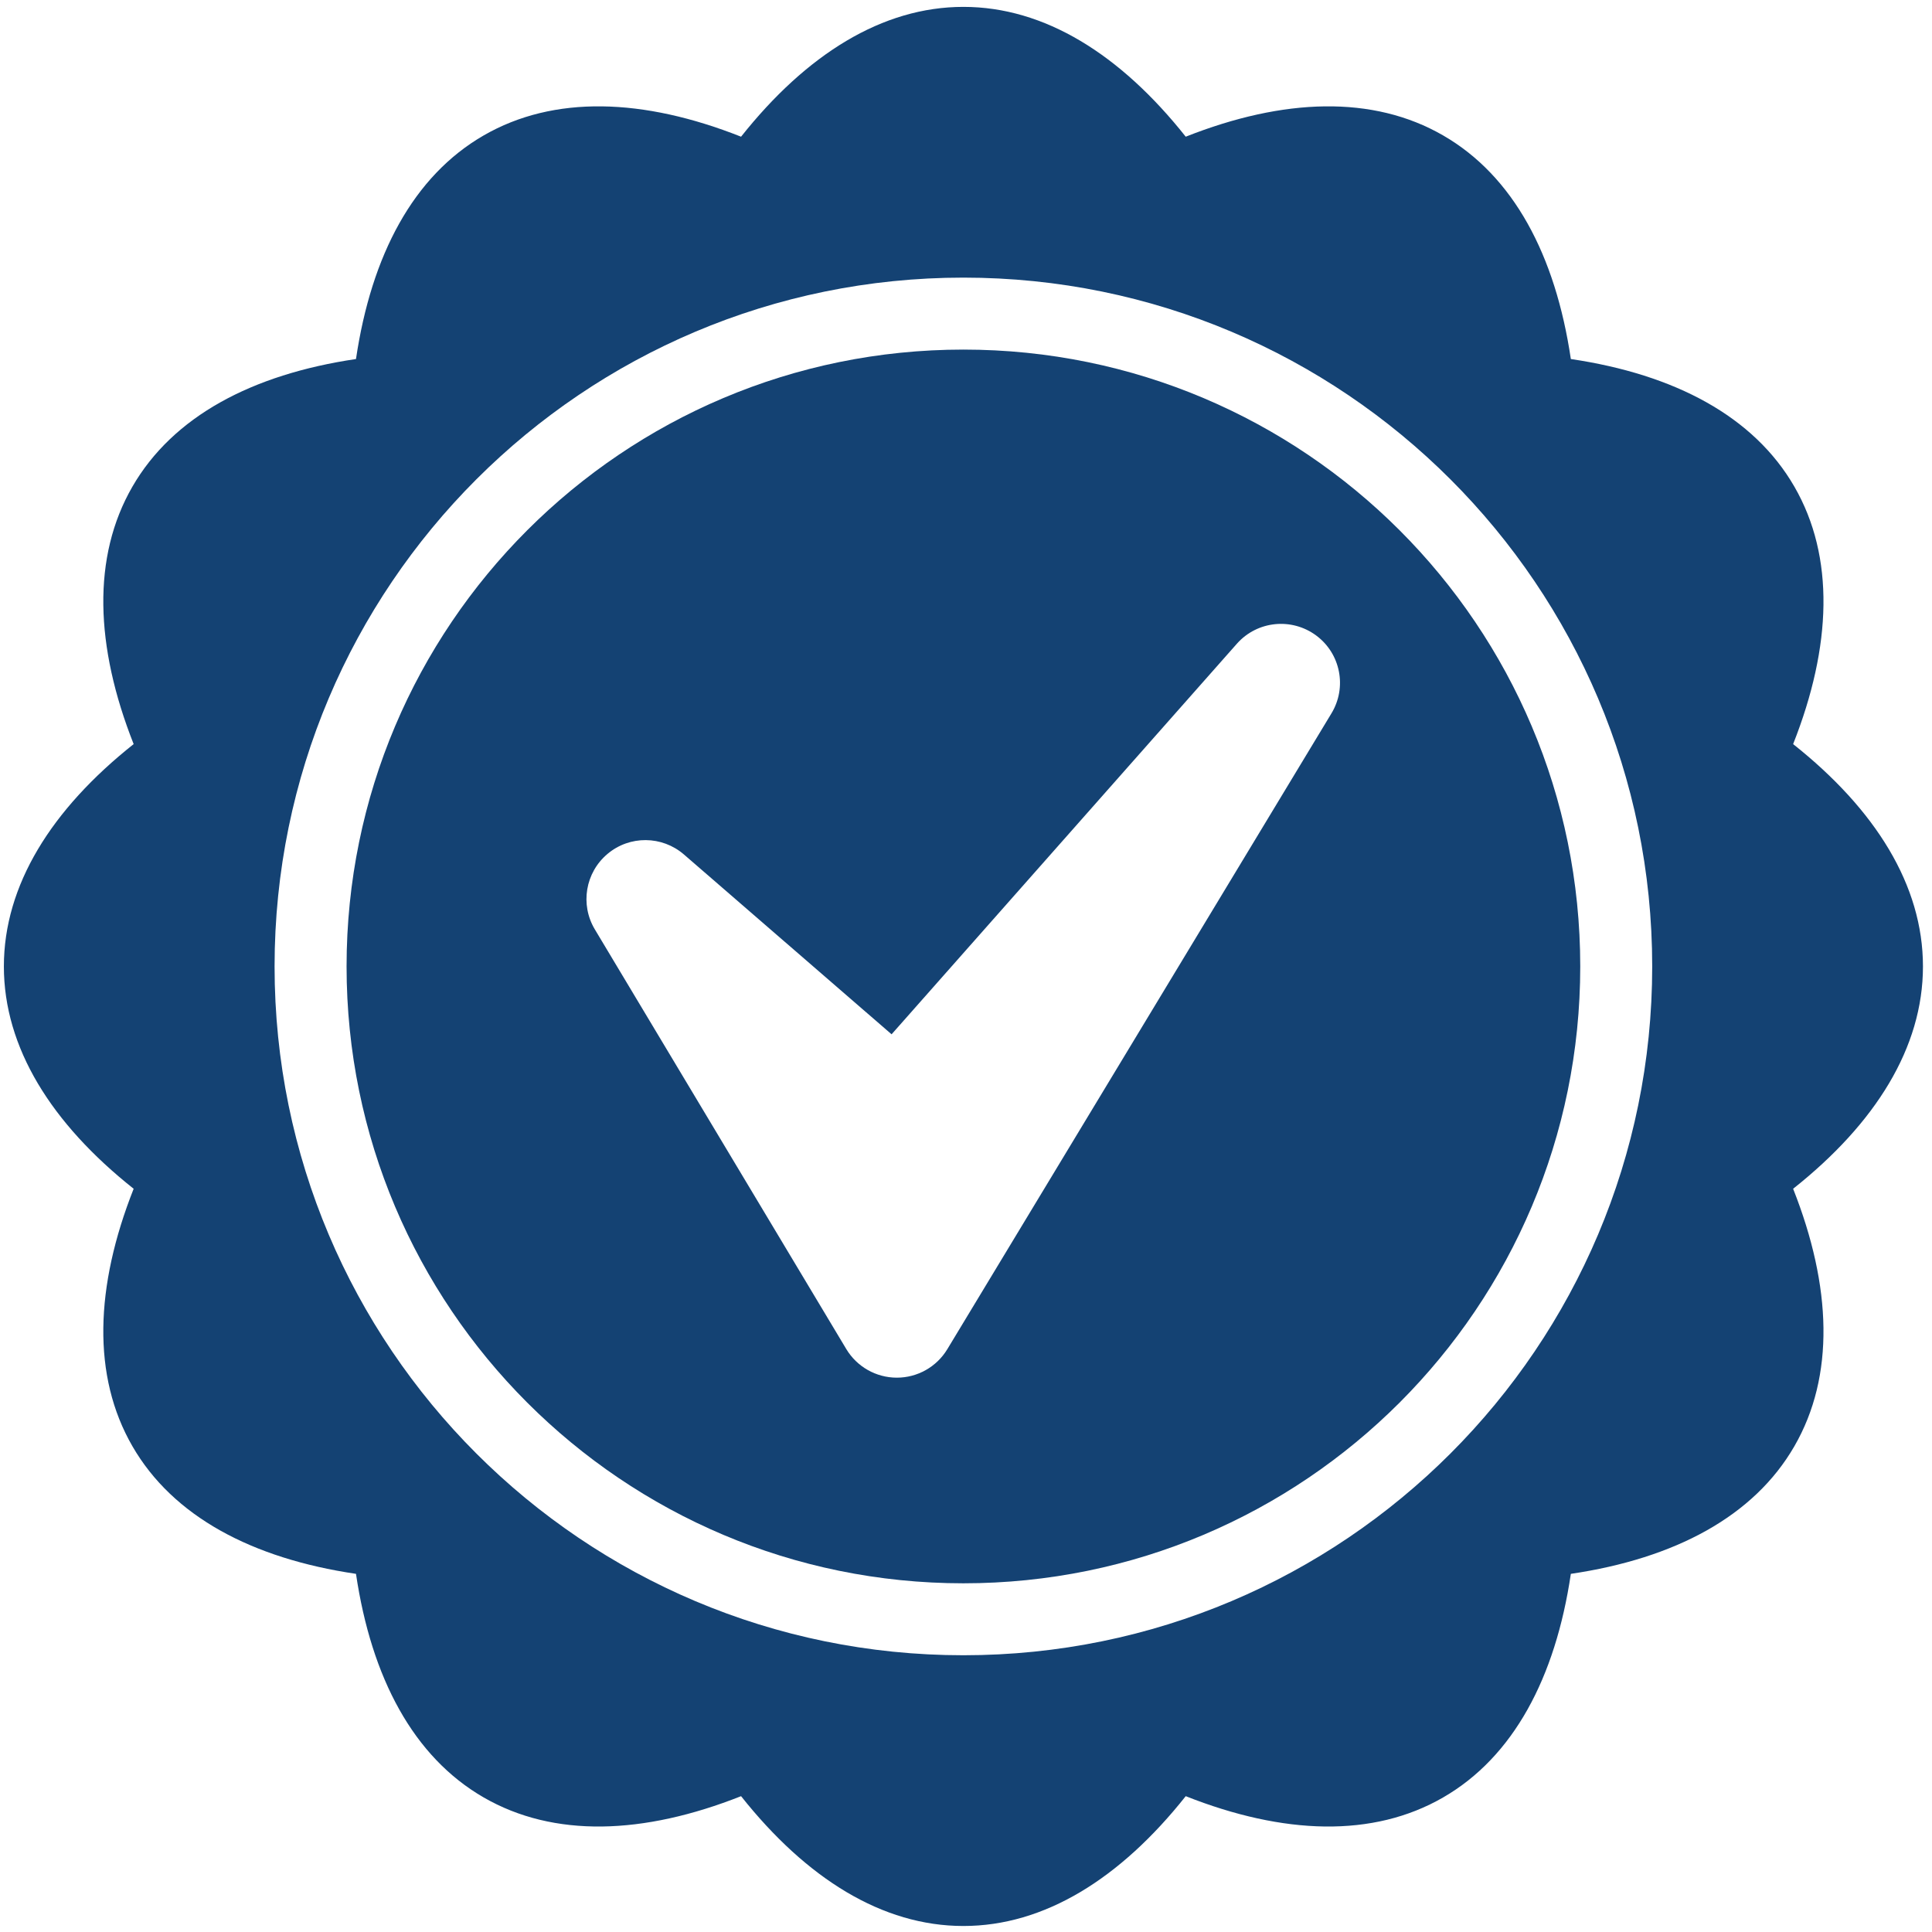 <?xml version="1.0" encoding="UTF-8" standalone="no"?>
<svg width="200px" height="200px" viewBox="0 0 200 200" version="1.1" xmlns="http://www.w3.org/2000/svg" xmlns:xlink="http://www.w3.org/1999/xlink">
    <!-- Generator: Sketch 40 (33762) - http://www.bohemiancoding.com/sketch -->
    <title>Group 3</title>
    <desc>Created with Sketch.</desc>
    <defs></defs>
    <g id="Page-1" stroke="none" stroke-width="1" fill="none" fill-rule="evenodd">
        <g id="Group-3" fill="#144273">
            <path d="M199.064,100.045 C199.064,91.653 194.154,83.794 185.624,77.029 C189.628,66.904 189.95,57.645 185.754,50.378 C181.562,43.112 173.381,38.759 162.613,37.167 C161.016,26.398 156.664,18.218 149.397,14.022 C142.13,9.825 132.871,10.147 122.746,14.151 C115.981,5.622 108.122,0.712 99.73,0.712 C91.338,0.712 83.483,5.622 76.715,14.151 C66.593,10.147 57.334,9.825 50.067,14.022 C42.797,18.218 38.448,26.398 36.852,37.167 C26.083,38.759 17.903,43.112 13.707,50.378 C9.511,57.645 9.832,66.904 13.836,77.029 C5.307,83.794 0.401,91.653 0.401,100.045 C0.401,108.437 5.307,116.296 13.836,123.061 C9.832,133.186 9.511,142.445 13.707,149.712 C17.903,156.978 26.083,161.331 36.852,162.924 C38.448,173.692 42.797,181.873 50.067,186.069 C57.334,190.265 66.593,189.943 76.715,185.939 C83.483,194.469 91.338,199.378 99.73,199.378 C108.122,199.378 115.981,194.469 122.746,185.939 C132.871,189.943 142.13,190.265 149.397,186.069 C156.664,181.873 161.016,173.692 162.613,162.924 C173.381,161.331 181.562,156.978 185.754,149.712 C189.95,142.445 189.628,133.186 185.624,123.061 C194.154,116.296 199.064,108.437 199.064,100.045 M99.73,171.351 C60.35,171.351 28.424,139.425 28.424,100.045 C28.424,60.665 60.35,28.739 99.73,28.739 C139.115,28.739 171.036,60.665 171.036,100.045 C171.036,139.425 139.115,171.351 99.73,171.351" id="Fill-32"></path>
            <path d="M99.732,36.189 C64.465,36.189 35.877,64.777 35.877,100.044 C35.877,135.311 64.465,163.903 99.732,163.903 C134.998,163.903 163.587,135.311 163.587,100.044 C163.587,64.777 134.998,36.189 99.732,36.189 M137.826,73.856 L98.057,139.683 C96.947,141.507 94.971,142.616 92.842,142.616 L92.822,142.616 C90.685,142.609 88.704,141.483 87.606,139.652 L61.575,96.205 C60.038,93.636 60.591,90.326 62.889,88.397 C65.179,86.467 68.536,86.495 70.806,88.46 L92.296,107.071 L128.061,66.616 C130.163,64.267 133.708,63.907 136.249,65.785 C138.783,67.66 139.465,71.162 137.826,73.856" id="Fill-34"></path>
        </g>
    </g>
</svg>